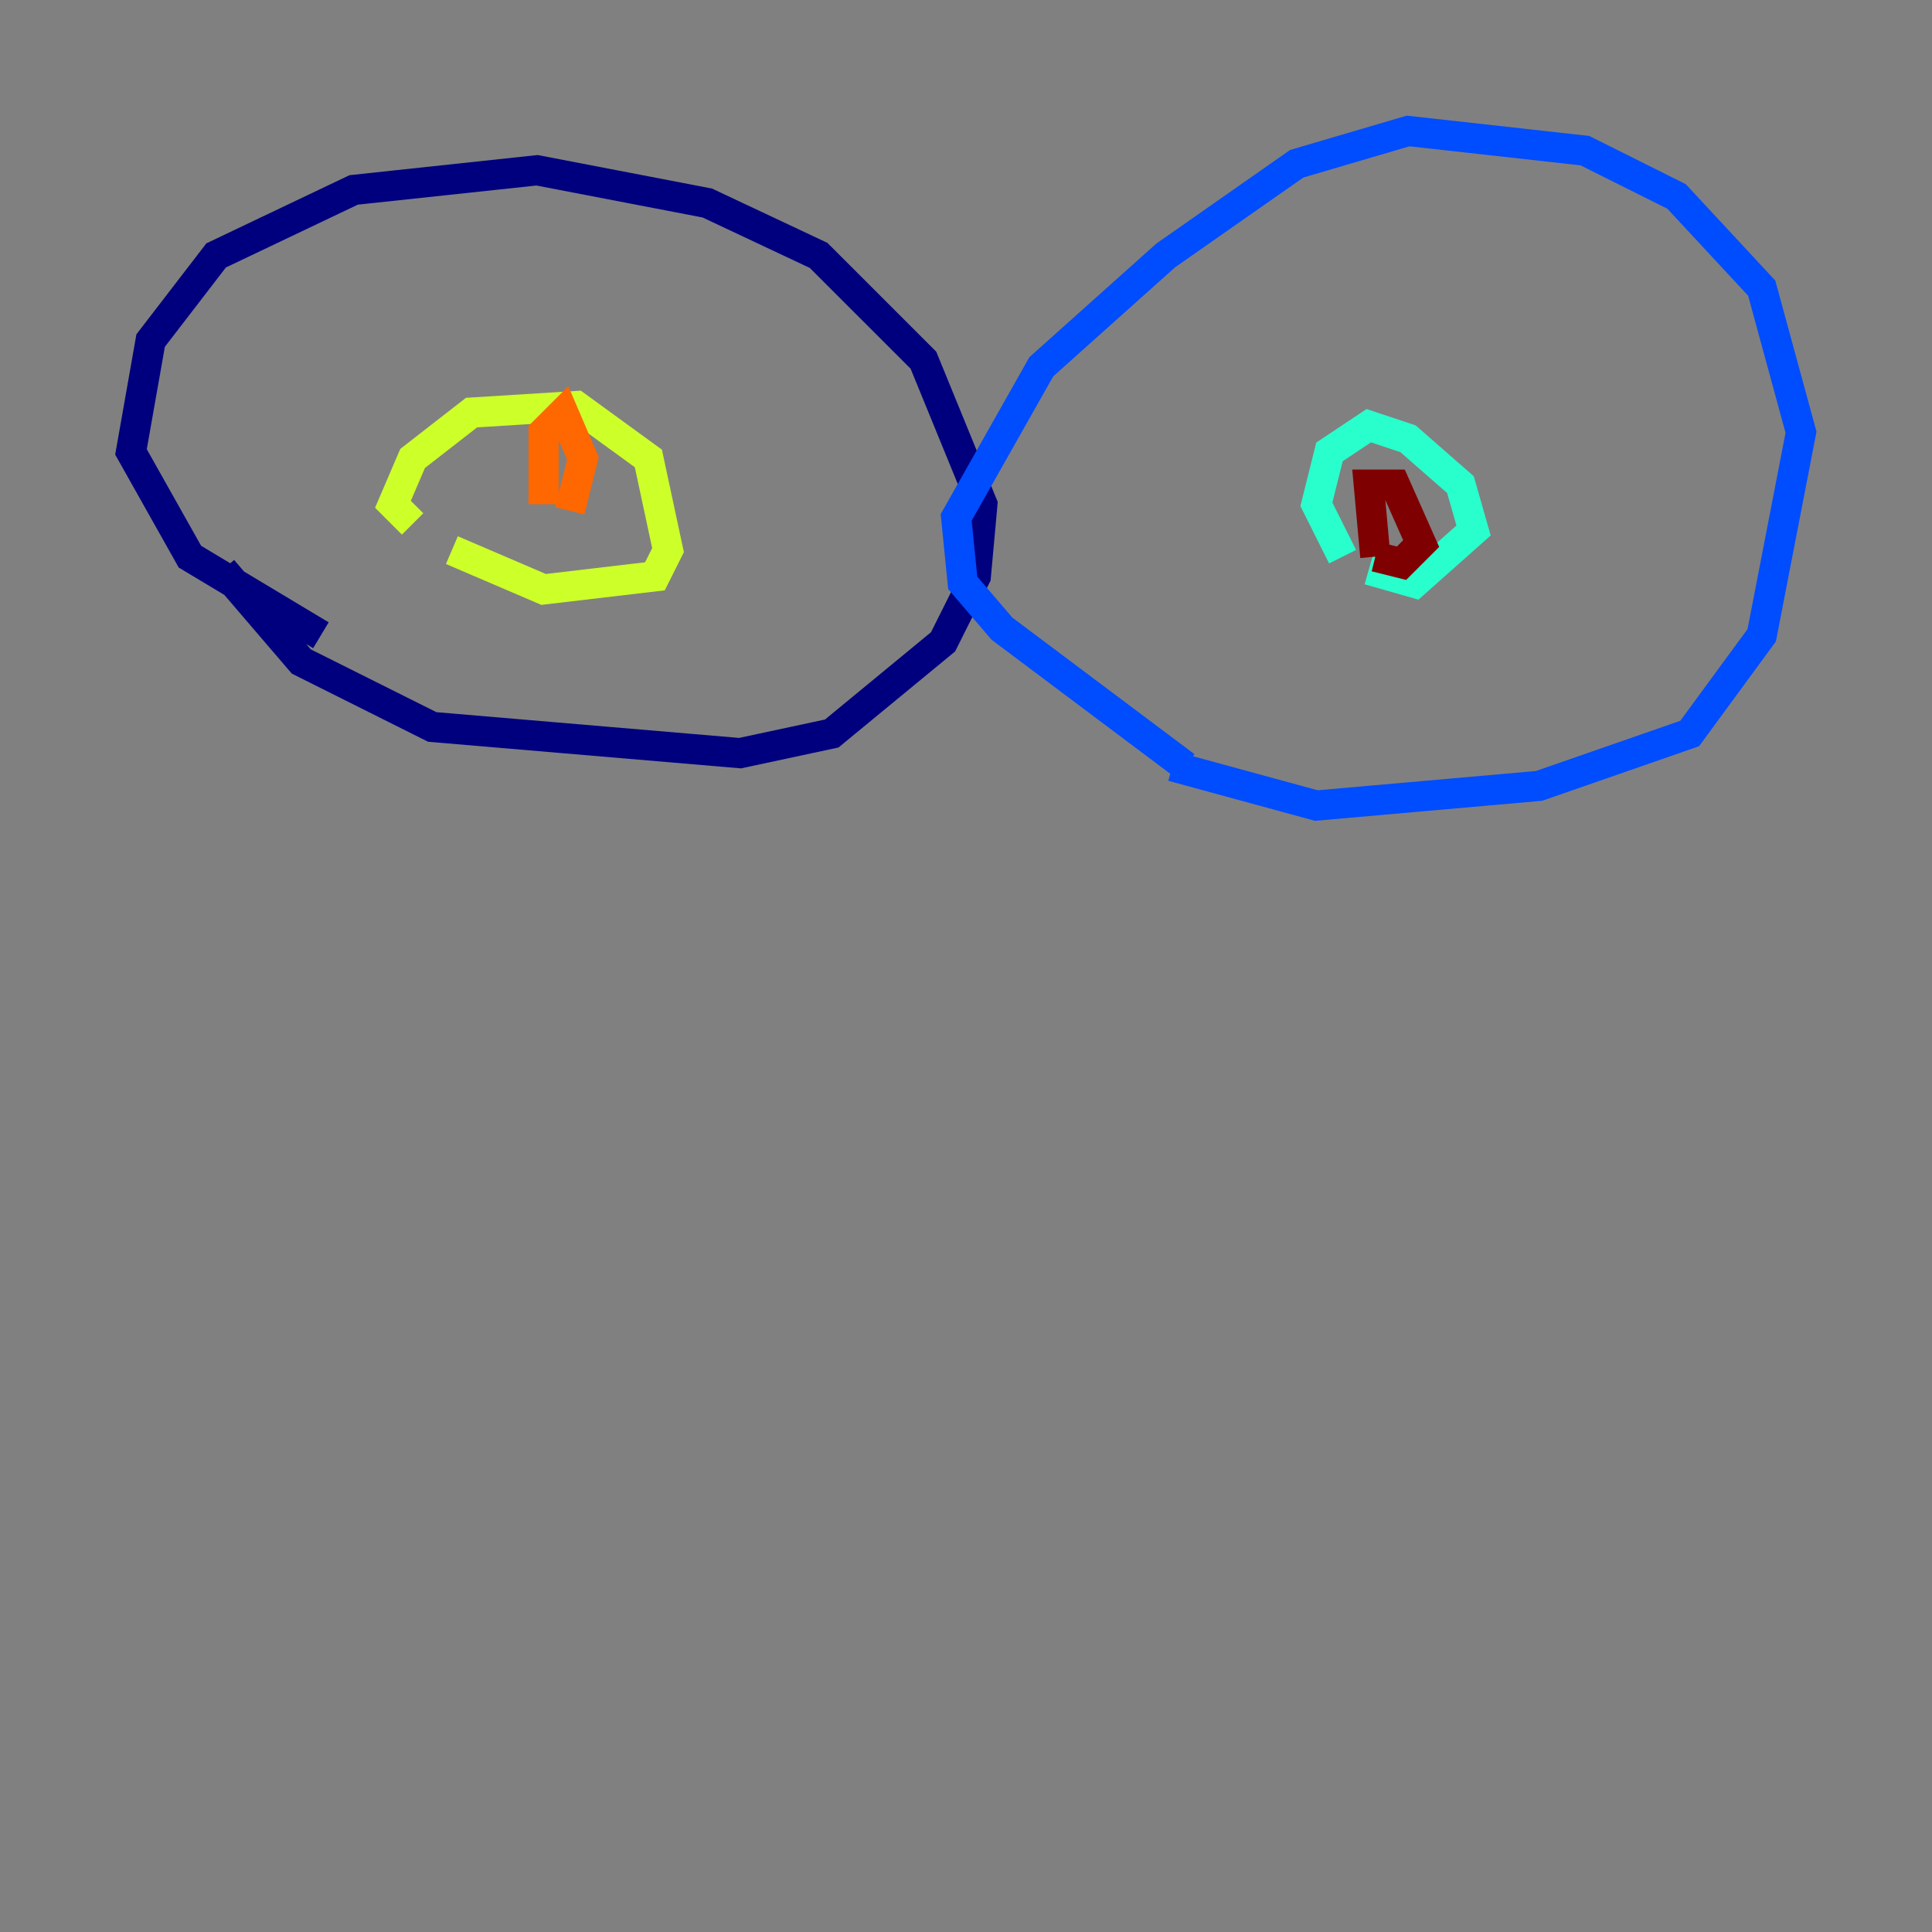 <?xml version="1.0" encoding="utf-8" ?>
<svg baseProfile="tiny" height="128" version="1.2" viewBox="0,0,128,128" width="128" xmlns="http://www.w3.org/2000/svg" xmlns:ev="http://www.w3.org/2001/xml-events" xmlns:xlink="http://www.w3.org/1999/xlink"><rect x="0" y="0" width="128" height="128" fill="#808080" stroke="none"/><defs /><polyline fill="none" points="21.261,42.088 12.583,36.881 8.678,29.939 9.98,22.563 14.319,16.922 23.43,12.583 35.58,11.281 46.861,13.451 54.237,16.922 61.18,23.864 65.085,33.41 64.651,38.183 62.481,42.522 55.105,48.597 49.031,49.898 28.637,48.163 19.959,43.824 14.752,37.749" stroke="#00007f" stroke-width="2" /><polyline fill="none" points="78.536,50.766 66.386,41.654 63.783,38.617 63.349,34.278 68.99,24.298 77.234,16.922 85.912,10.848 93.288,8.678 105.003,9.98 111.078,13.017 116.719,19.091 119.322,28.637 116.719,42.088 111.946,48.597 101.966,52.068 87.214,53.37 77.668,50.766" stroke="#004cff" stroke-width="2" /><polyline fill="none" points="88.949,36.881 87.214,33.41 88.081,29.939 90.685,28.203 93.288,29.071 96.759,32.108 97.627,35.146 93.722,38.617 90.685,37.749" stroke="#29ffcd" stroke-width="2" /><polyline fill="none" points="27.336,34.712 26.034,33.41 27.336,30.373 31.241,27.336 38.183,26.902 42.956,30.373 44.258,36.447 43.39,38.183 36.014,39.051 29.939,36.447" stroke="#cdff29" stroke-width="2" /><polyline fill="none" points="36.014,33.41 36.014,28.637 37.315,27.336 38.617,30.373 37.749,33.844" stroke="#ff6700" stroke-width="2" /><polyline fill="none" points="91.119,36.881 90.685,32.108 92.42,32.108 94.156,36.014 92.854,37.315 91.119,36.881" stroke="#7f0000" stroke-width="2" /></svg>